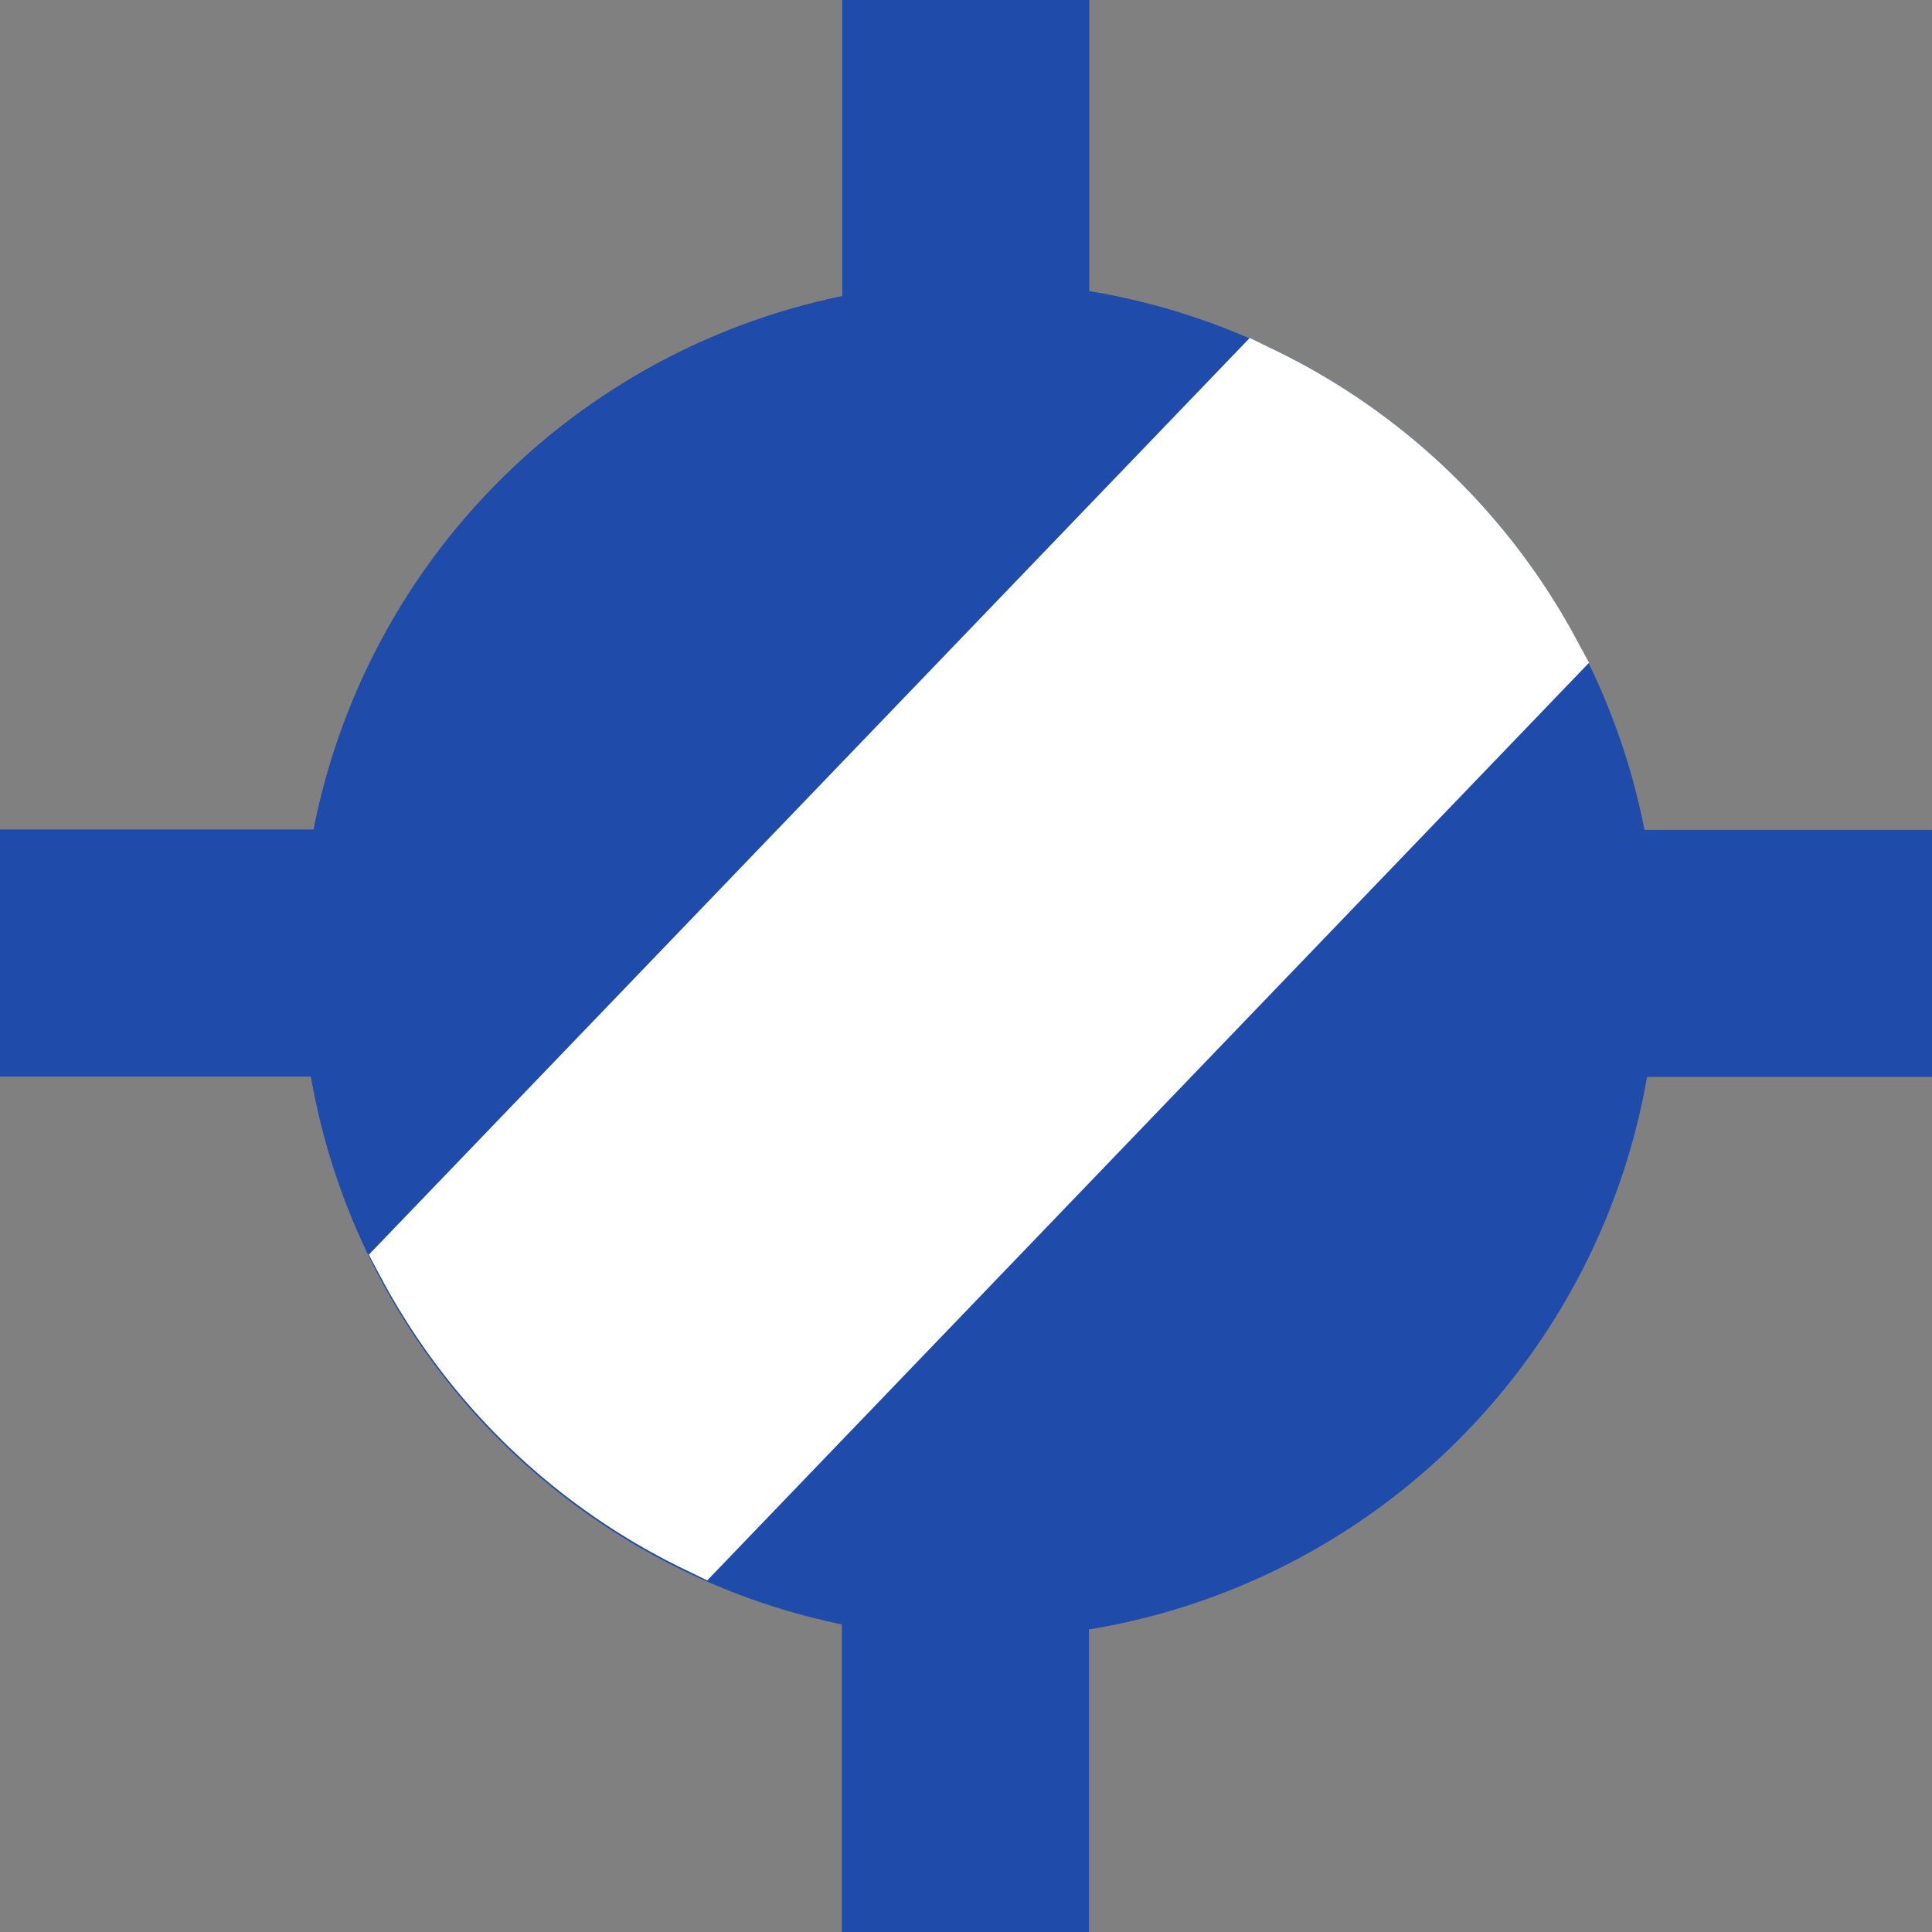 <?xml version="1.0" encoding="UTF-8" standalone="no"?>
<svg
   version="1.1"
   id="svg1"
   width="94.859"
   height="94.859"
   viewBox="0 0 94.859 94.859"
   xmlns="http://www.w3.org/2000/svg"
   xmlns:svg="http://www.w3.org/2000/svg">
   <rect x="0" y="0" width="94.859" height="94.859" fill="#808080" stroke="none"/>
   <defs
      id="defs1" />
   <g id="g1" transform="translate(-11.789,-6.209)">
      <circle
         style="fill:#1f4bab;fill-opacity:1;stroke:#1f4bab;stroke-width:3.549;stroke-dasharray:none;stroke-opacity:1"
         id="path162"
         cx="59.856"
         cy="53.357"
         r="31.523" />
      <rect
         style="fill:#1f4bab;fill-opacity:1;stroke:none;stroke-width:3.78;stroke-dasharray:none;stroke-opacity:1"
         id="rect162"
         width="12.13"
         height="16.029"
         x="53.141"
         y="6.209" />
      <rect
         style="fill:#1f4bab;fill-opacity:1;stroke:none;stroke-width:3.78;stroke-dasharray:none;stroke-opacity:1"
         id="rect162-9"
         width="12.13"
         height="16.029"
         x="53.123"
         y="85.04" />
      <rect
         style="fill:#1f4bab;fill-opacity:1;stroke:none;stroke-width:3.78;stroke-dasharray:none;stroke-opacity:1"
         id="rect162-5"
         width="12.13"
         height="16.029"
         x="46.955"
         y="-106.648"
         transform="rotate(90)" />
      <rect
         style="fill:#1f4bab;fill-opacity:1;stroke:none;stroke-width:3.78;stroke-dasharray:none;stroke-opacity:1"
         id="rect162-9-4"
         width="12.13"
         height="16.029"
         x="46.937"
         y="-27.818"
         transform="rotate(90)" />
      <path
         id="circle167"
         style="fill:#ffffff;fill-opacity:1;stroke:#ffffff;stroke-width:3.549;stroke-dasharray:none;stroke-opacity:1"
         d="M 73.537,24.96 32.069,68.115 A 31.523,31.523 0 0 0 46.128,81.645 L 87.633,38.452 A 31.523,31.523 0 0 0 73.537,24.96 Z" />
   </g>
</svg>